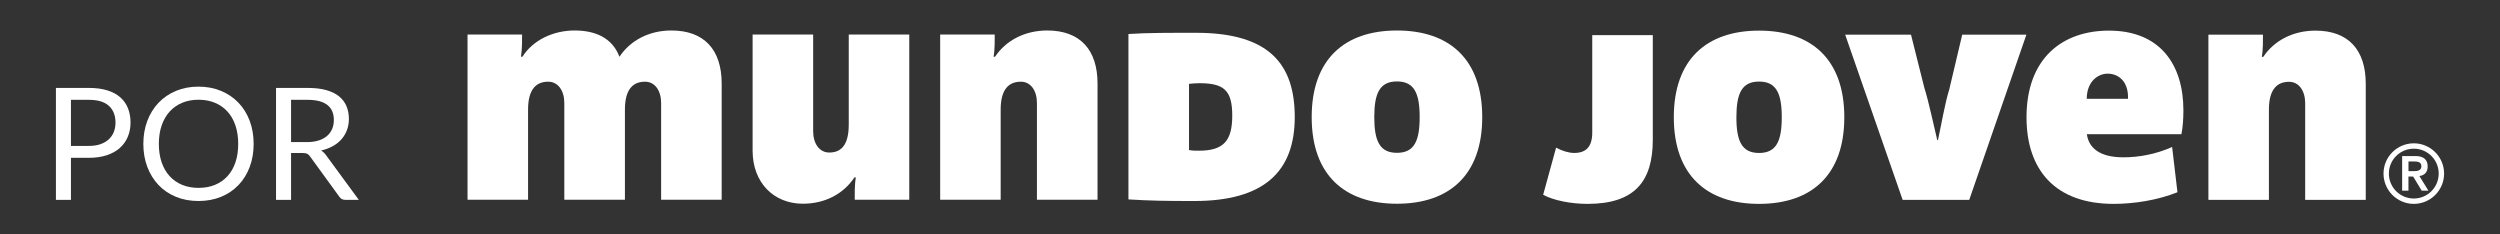 <?xml version="1.0" encoding="utf-8"?>
<!-- Generator: Adobe Illustrator 16.0.0, SVG Export Plug-In . SVG Version: 6.00 Build 0)  -->
<!DOCTYPE svg PUBLIC "-//W3C//DTD SVG 1.1//EN" "http://www.w3.org/Graphics/SVG/1.1/DTD/svg11.dtd">
<svg version="1.1" id="Layer_1" xmlns="http://www.w3.org/2000/svg" xmlns:xlink="http://www.w3.org/1999/xlink" x="0px" y="0px"
	 width="160px" height="15px" viewBox="0 0 160 15" enable-background="new 0 0 160 15" xml:space="preserve">
<rect x="0" y="0" width="160" height="15" fill="#333333" stroke="none"/>
<g>
	<g>
		<g>
			<path fill="#FFFFFF" d="M76.435,12.865c-1.766,0-2.896-0.019-4.215-0.103V2.176c1.193-0.082,2.778-0.077,4.332-0.077
				c4.701,0,6.312,2.031,6.312,5.397C82.863,11.008,80.866,12.865,76.435,12.865 M76.772,5.325c-0.319,0-0.441,0.022-0.675,0.042
				v4.235c0.129,0.021,0.162,0.043,0.633,0.043c1.581,0,2.134-0.637,2.134-2.247C78.864,5.785,78.335,5.325,76.772,5.325"/>
			<path fill="#FFFFFF" d="M39.644,3.633c0.699-1.047,1.894-1.682,3.325-1.682c2.099,0,3.218,1.229,3.218,3.396v7.435h-3.875V6.592
				c0-0.793-0.399-1.363-1.027-1.363c-0.748,0-1.29,0.447-1.29,1.788v5.765h-3.879V6.592c0-0.793-0.4-1.363-1.029-1.363
				c-0.746,0-1.291,0.447-1.291,1.788v5.765h-3.874V2.208h3.491c0,0.276,0.013,0.873-0.07,1.425h0.09
				c0.66-1.044,1.937-1.682,3.343-1.682C38.073,1.952,39.178,2.399,39.644,3.633"/>
			<path fill="#FFFFFF" d="M64.043,12.782h-3.872V2.208h3.491c0,0.276,0.013,0.958-0.073,1.425h0.093
				c0.695-1.047,1.911-1.682,3.341-1.682c2.1,0,3.219,1.229,3.219,3.396v7.435h-3.878V6.592c0-0.793-0.399-1.363-1.027-1.363
				c-0.747,0-1.294,0.447-1.294,1.788V12.782z"/>
			<path fill="#FFFFFF" d="M54.32,2.208h3.873v10.573h-3.49c0-0.275-0.014-0.956,0.07-1.427h-0.09
				c-0.696,1.047-1.87,1.684-3.301,1.684c-1.86,0-3.215-1.345-3.215-3.396V2.208h3.875v6.188c0,0.793,0.4,1.366,1.029,1.366
				c0.744,0,1.249-0.45,1.249-1.791V2.208z"/>
			<path fill="#FFFFFF" d="M89.406,1.952c-3.359,0-5.458,1.845-5.458,5.545c0,3.696,2.099,5.542,5.458,5.542
				c3.36,0,5.457-1.846,5.457-5.542C94.863,3.796,92.767,1.952,89.406,1.952 M89.406,9.781c-1.1,0-1.453-0.755-1.453-2.284
				c0-1.535,0.354-2.285,1.453-2.285s1.453,0.75,1.453,2.285C90.859,9.026,90.506,9.781,89.406,9.781"/>
		</g>
		<g>
			<path fill="#FFFFFF" d="M101.602,13.048c-1.078,0-2.191-0.228-2.84-0.581l0.828-3.019c0.369,0.207,0.813,0.341,1.154,0.341
				c0.734,0,1.16-0.365,1.16-1.304V2.25h3.875v6.691C105.779,11.62,104.609,13.048,101.602,13.048"/>
			<path fill="#FFFFFF" d="M126.031,12.791h-4.262l-3.678-10.572h4.213l0.853,3.398c0.275,0.852,0.614,2.477,0.828,3.35h0.044
				c0.191-0.851,0.446-2.37,0.724-3.244l0.829-3.504h4.107L126.031,12.791z"/>
			<path fill="#FFFFFF" d="M139.611,8.589h-6.052c0.122,0.877,0.819,1.479,2.329,1.479c1,0,2.064-0.191,3.128-0.659l0.341,2.894
				c-1.275,0.512-2.787,0.745-4.085,0.745c-3.728,0-5.575-2.162-5.575-5.544c0-3.776,2.293-5.544,5.275-5.544
				c3.276,0,4.766,2.173,4.766,5.107C139.738,7.6,139.699,8.153,139.611,8.589 M134.889,4.714c-0.633,0-1.337,0.519-1.337,1.608
				h2.64C136.232,5.198,135.571,4.714,134.889,4.714"/>
			<path fill="#FFFFFF" d="M145.209,12.791h-3.871V2.218h3.492c0,0.273,0.011,0.955-0.074,1.423h0.092
				c0.695-1.048,1.912-1.681,3.342-1.681c2.1,0,3.218,1.229,3.218,3.396v7.434h-3.877V6.601c0-0.79-0.399-1.365-1.03-1.365
				c-0.744,0-1.291,0.448-1.291,1.791V12.791z"/>
			<path fill="#FFFFFF" d="M112.581,1.96c-3.36,0-5.457,1.845-5.457,5.544c0,3.696,2.097,5.544,5.457,5.544s5.455-1.848,5.455-5.544
				C118.036,3.805,115.941,1.96,112.581,1.96 M112.581,9.79c-1.101,0-1.452-0.753-1.452-2.285c0-1.533,0.352-2.285,1.452-2.285
				c1.099,0,1.452,0.752,1.452,2.285C114.033,9.037,113.68,9.79,112.581,9.79"/>
			<path fill="#FFFFFF" d="M154.485,9.172c1.065,0,1.937,0.868,1.937,1.937s-0.871,1.939-1.937,1.939
				c-1.071,0-1.94-0.871-1.94-1.939S153.414,9.172,154.485,9.172 M154.485,12.705c0.878,0,1.592-0.715,1.592-1.596
				s-0.714-1.593-1.592-1.593c-0.886,0-1.597,0.712-1.597,1.593S153.6,12.705,154.485,12.705 M153.738,9.987h0.855
				c0.529,0,0.778,0.241,0.778,0.668c0,0.386-0.228,0.573-0.53,0.61l0.578,0.938h-0.43l-0.548-0.906h-0.3v0.906h-0.404V9.987z
				 M154.143,10.954h0.3c0.249,0,0.525-0.018,0.525-0.313c0-0.298-0.276-0.308-0.525-0.308h-0.3V10.954z"/>
		</g>
	</g>
	<g>
		<path fill="#FFFFFF" d="M3.579,12.791V5.627h2.11c0.452,0,0.845,0.053,1.179,0.156c0.334,0.104,0.612,0.253,0.831,0.447
			c0.219,0.193,0.383,0.427,0.492,0.7c0.108,0.273,0.163,0.578,0.163,0.913c0,0.331-0.059,0.635-0.175,0.912
			S7.891,9.272,7.667,9.471C7.443,9.67,7.165,9.825,6.832,9.935S6.119,10.1,5.69,10.1H4.541v2.69H3.579z M4.541,9.338h1.152
			c0.277,0,0.521-0.036,0.732-0.109s0.389-0.176,0.532-0.308S7.209,8.632,7.282,8.45c0.073-0.182,0.11-0.384,0.11-0.605
			c0-0.455-0.141-0.812-0.422-1.069C6.688,6.518,6.263,6.389,5.693,6.389H4.541V9.338z"/>
		<path fill="#FFFFFF" d="M9.174,9.211c0-0.537,0.085-1.03,0.256-1.479s0.411-0.836,0.72-1.159c0.309-0.324,0.68-0.576,1.113-0.757
			s0.913-0.271,1.44-0.271c0.526,0,1.007,0.091,1.441,0.271s0.806,0.433,1.117,0.757c0.31,0.323,0.55,0.71,0.719,1.159
			c0.169,0.449,0.253,0.942,0.253,1.479s-0.084,1.029-0.253,1.478c-0.169,0.447-0.409,0.833-0.719,1.157
			c-0.311,0.323-0.683,0.574-1.117,0.752c-0.434,0.177-0.915,0.266-1.441,0.266c-0.527,0-1.007-0.089-1.44-0.266
			c-0.433-0.178-0.804-0.429-1.113-0.752c-0.309-0.324-0.549-0.71-0.72-1.157C9.26,10.241,9.174,9.749,9.174,9.211z M10.166,9.211
			c0,0.439,0.06,0.834,0.181,1.182c0.121,0.349,0.292,0.644,0.513,0.884c0.221,0.241,0.488,0.426,0.801,0.555
			c0.313,0.128,0.661,0.192,1.045,0.192c0.387,0,0.737-0.064,1.05-0.192c0.313-0.129,0.58-0.313,0.801-0.555
			c0.221-0.24,0.392-0.535,0.51-0.884c0.119-0.348,0.178-0.742,0.178-1.182s-0.06-0.834-0.178-1.184
			c-0.119-0.351-0.289-0.646-0.51-0.889c-0.221-0.243-0.488-0.429-0.801-0.56c-0.313-0.13-0.663-0.195-1.05-0.195
			c-0.384,0-0.732,0.065-1.045,0.195c-0.313,0.131-0.58,0.316-0.801,0.56c-0.221,0.242-0.392,0.538-0.513,0.889
			C10.226,8.377,10.166,8.772,10.166,9.211z"/>
		<path fill="#FFFFFF" d="M17.666,12.791V5.627h2.028c0.454,0,0.847,0.046,1.178,0.137c0.331,0.092,0.604,0.224,0.82,0.396
			c0.215,0.173,0.375,0.382,0.48,0.628c0.104,0.245,0.157,0.52,0.157,0.822c0,0.253-0.04,0.489-0.121,0.708s-0.197,0.416-0.35,0.591
			c-0.153,0.176-0.34,0.324-0.561,0.445c-0.222,0.122-0.47,0.215-0.746,0.28c0.121,0.071,0.227,0.173,0.319,0.303l2.094,2.854
			h-0.859c-0.176,0-0.306-0.068-0.391-0.205l-1.866-2.567c-0.055-0.082-0.116-0.14-0.183-0.174s-0.167-0.052-0.3-0.052h-0.737v2.998
			H17.666z M18.627,9.094h1.016c0.283,0,0.532-0.034,0.747-0.103s0.395-0.165,0.54-0.29c0.145-0.126,0.254-0.274,0.327-0.447
			c0.073-0.172,0.11-0.364,0.11-0.576c0-0.426-0.141-0.748-0.422-0.964c-0.282-0.217-0.701-0.325-1.257-0.325h-1.06V9.094z"/>
	</g>
</g>
</svg>

